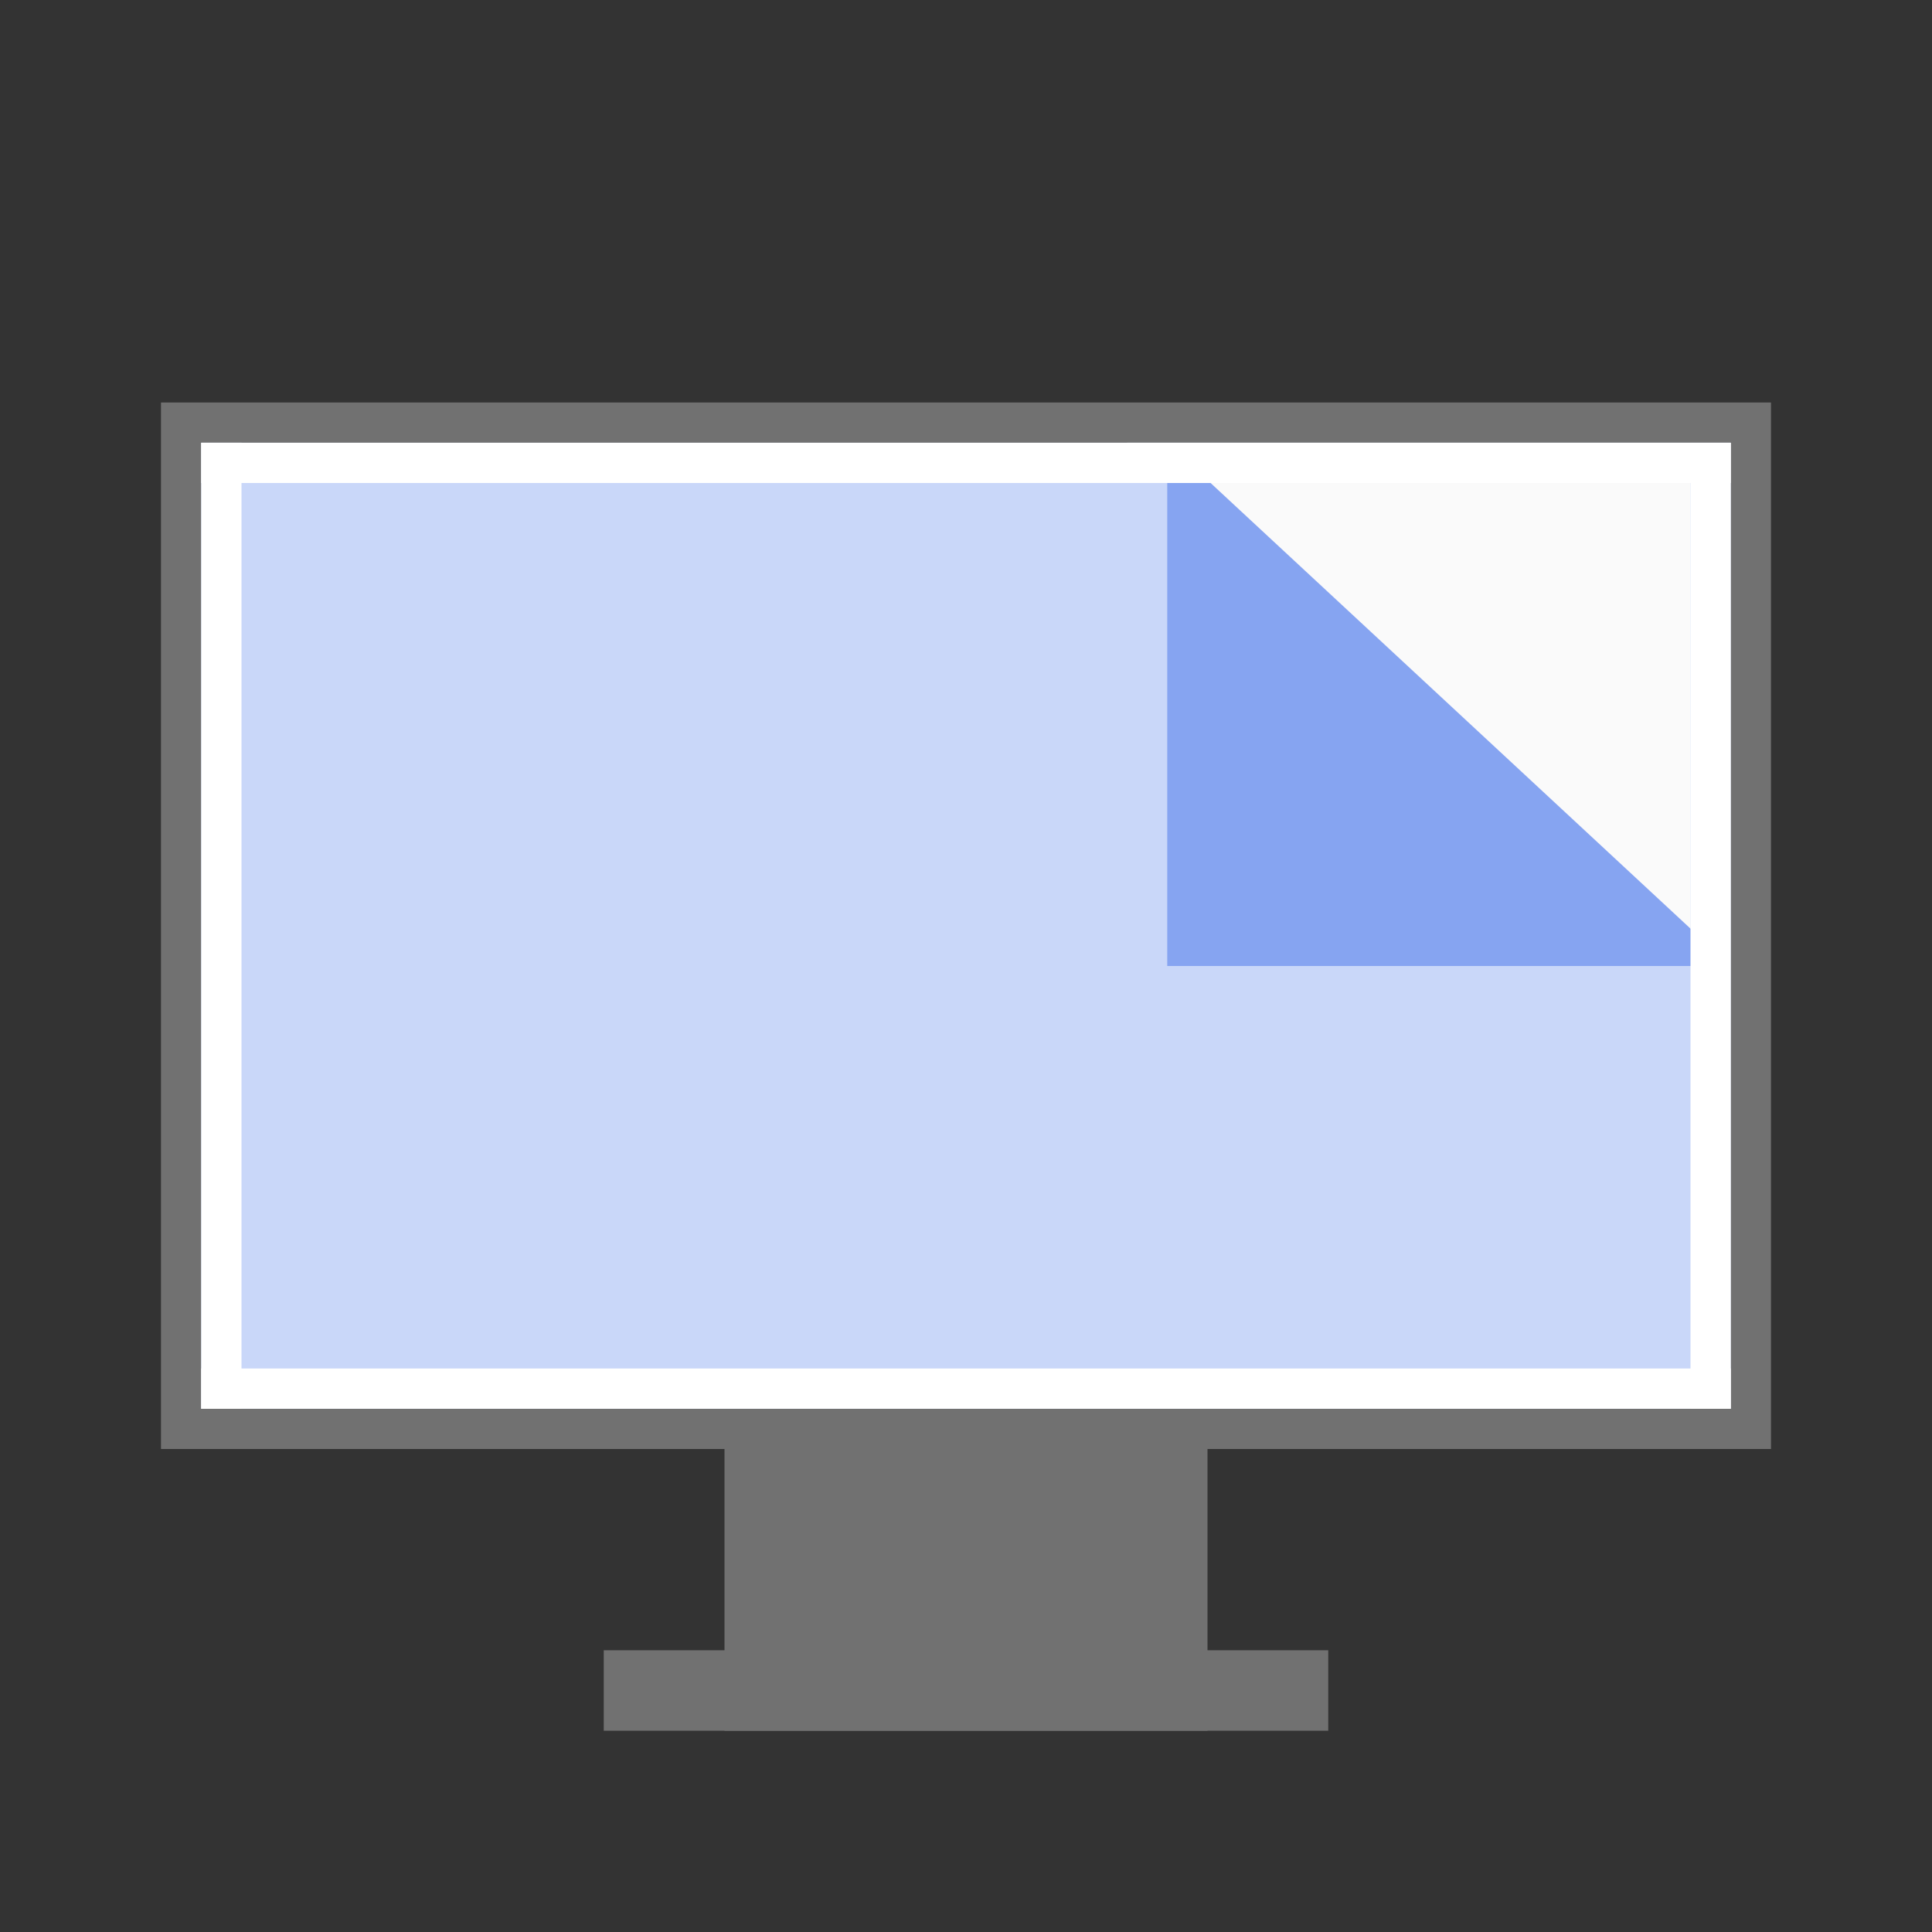 <?xml version="1.0" encoding="UTF-8" standalone="no"?>
<!-- Created with Inkscape (http://www.inkscape.org/) -->

<svg
   xmlns:dc="http://purl.org/dc/elements/1.1/"
   xmlns:cc="http://creativecommons.org/ns#"
   xmlns:rdf="http://www.w3.org/1999/02/22-rdf-syntax-ns#"
   xmlns:svg="http://www.w3.org/2000/svg"
   xmlns="http://www.w3.org/2000/svg"
   xmlns:sodipodi="http://sodipodi.sourceforge.net/DTD/sodipodi-0.dtd"
   xmlns:inkscape="http://www.inkscape.org/namespaces/inkscape"
   version="1.0"
   width="48"
   height="48"
   id="svg4569"
   sodipodi:version="0.32"
   inkscape:version="0.91 r13725"
   sodipodi:docname="xfce4-backdrop.svg"
   inkscape:output_extension="org.inkscape.output.svg.inkscape">
  <rect width="100%" height="100%" fill="#333333" stroke="none"/>
  <sodipodi:namedview
     inkscape:window-height="852"
     inkscape:window-width="1440"
     inkscape:pageshadow="2"
     inkscape:pageopacity="0.0"
     guidetolerance="10.0"
     gridtolerance="10.0"
     objecttolerance="10.0"
     borderopacity="1.0"
     bordercolor="#666666"
     pagecolor="#ffffff"
     id="base"
     showgrid="false"
     showguides="false"
     inkscape:guide-bbox="true"
     inkscape:zoom="13.239202"
     inkscape:cx="38.540289"
     inkscape:cy="17.030424"
     inkscape:window-x="0"
     inkscape:window-y="0"
     inkscape:current-layer="svg4569"
     inkscape:window-maximized="1">
    <inkscape:grid
       type="xygrid"
       id="grid2421"
       empspacing="5"
       visible="true"
       enabled="true"
       snapvisiblegridlinesonly="true" />
  </sodipodi:namedview>
  <defs
     id="defs4571" />
  <path
     style="fill:#717171;fill-opacity:1;stroke:none;stroke-width:0.3;stroke-linecap:round;stroke-linejoin:round;stroke-miterlimit:4;stroke-dasharray:none;stroke-dashoffset:0.5;stroke-opacity:1"
     d="m 18,33 12,0 1e-6,10 -12,0 z"
     id="rect43382-5-1"
     inkscape:connector-curvature="0"
     sodipodi:nodetypes="ccccc" />
  <rect
     width="18"
     height="2"
     x="15"
     y="41"
     id="rect43384-2-5"
     style="fill:#717171;fill-opacity:1;stroke:none;stroke-width:0.3;stroke-linecap:round;stroke-linejoin:round;stroke-miterlimit:4;stroke-dasharray:none;stroke-dashoffset:0.5;stroke-opacity:1" />
  <rect
     width="40"
     height="26"
     x="4"
     y="10"
     id="rect2722-9"
     style="fill:#717171;fill-opacity:1;stroke:none;stroke-width:0.3;stroke-linecap:round;stroke-linejoin:round;stroke-miterlimit:4;stroke-dasharray:none;stroke-dashoffset:0.5;stroke-opacity:1" />
  <rect
     y="11"
     x="5"
     height="24"
     width="38"
     id="rect2996-6-9-3"
     style="fill:#c9d7f9;fill-opacity:1;stroke:none" />
  <path
     style="fill:#fafafa;fill-opacity:1;stroke:none"
     d="M 42,11 42,24 28,11 Z"
     id="rect4563-3"
     inkscape:connector-curvature="0"
     sodipodi:nodetypes="cccc" />
  <path
     style="fill:#86a4f1;fill-opacity:1;stroke:none"
     d="m 29,11 0,13 14,0 z"
     id="path4697-1"
     inkscape:connector-curvature="0"
     sodipodi:nodetypes="cccc" />
  <rect
     style="fill:#ffffff;fill-opacity:1;stroke:none"
     id="rect7443"
     width="38"
     height="1"
     x="5"
     y="34" />
  <rect
     y="11"
     x="5"
     height="1"
     width="38"
     id="rect6034"
     style="fill:#ffffff;fill-opacity:1;stroke:none" />
  <rect
     style="fill:#ffffff;fill-opacity:1;stroke:none"
     id="rect6036"
     width="24"
     height="1"
     x="11"
     y="-43"
     transform="matrix(0,1,-1,0,0,0)" />
  <rect
     transform="matrix(0,1,-1,0,0,0)"
     y="-6"
     x="11"
     height="1"
     width="24"
     id="rect6038"
     style="fill:#ffffff;fill-opacity:1;stroke:none" />
</svg>

